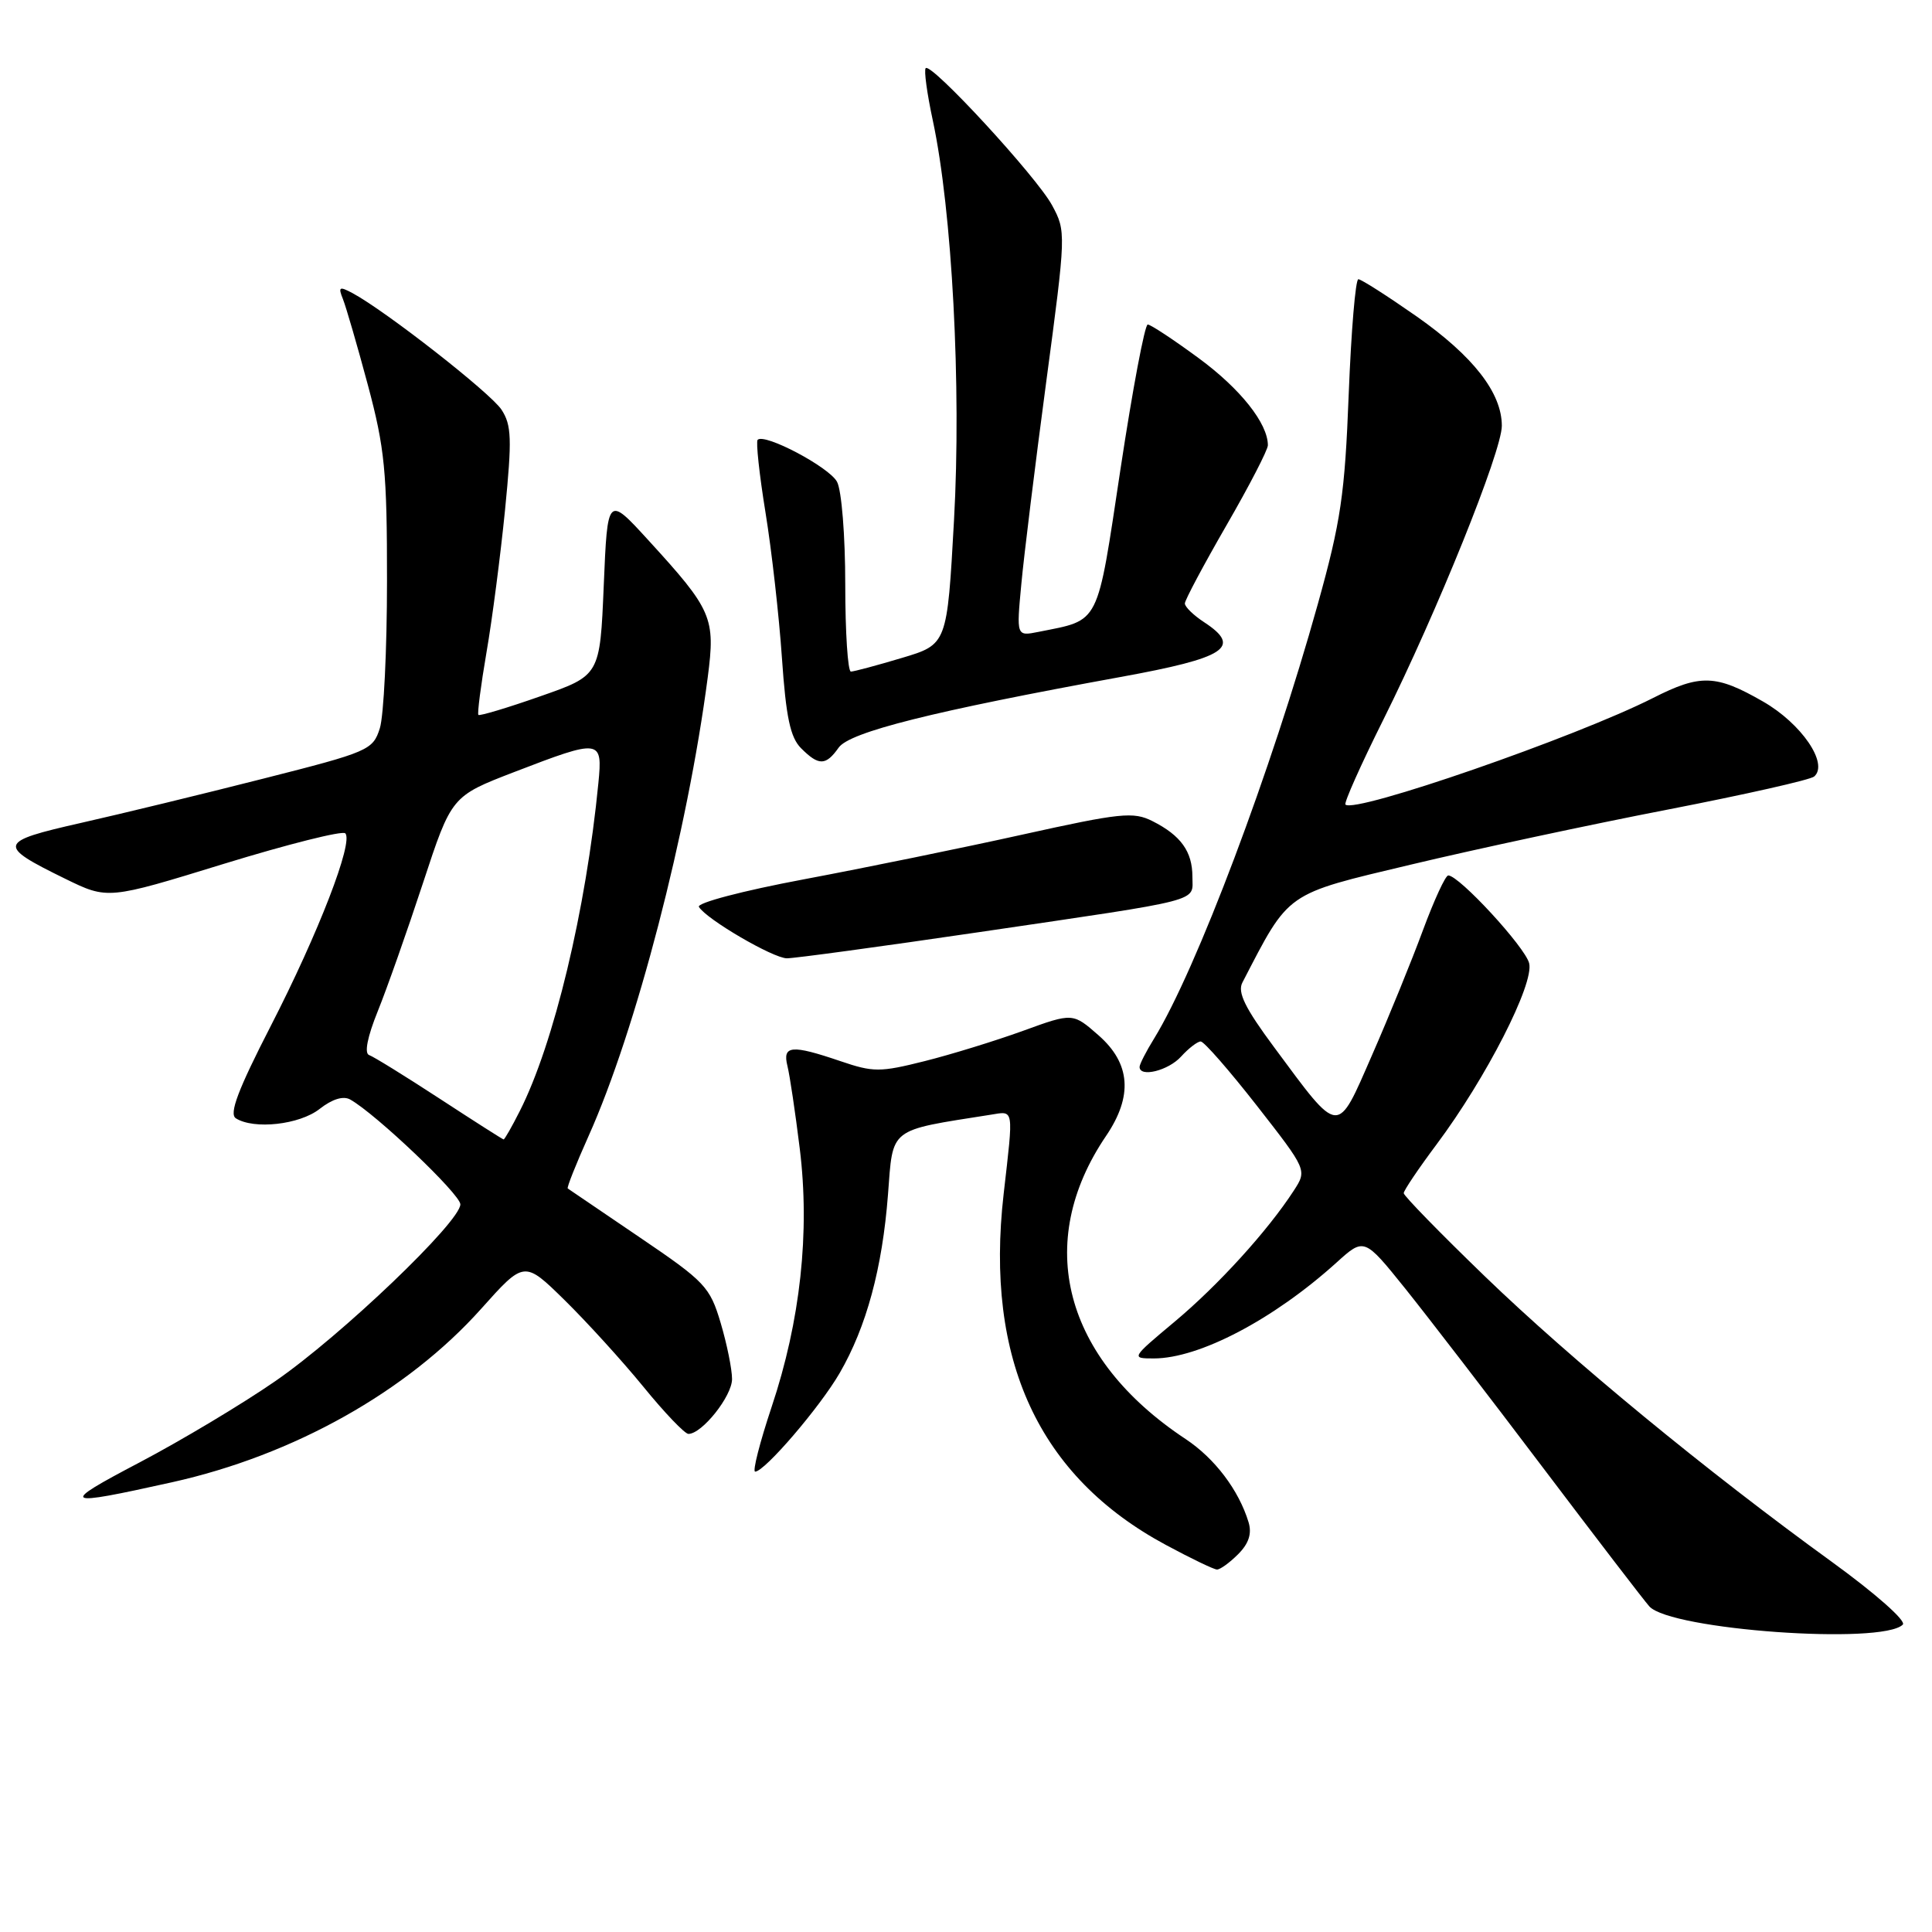 <?xml version="1.0" encoding="UTF-8" standalone="no"?>
<!DOCTYPE svg PUBLIC "-//W3C//DTD SVG 1.1//EN" "http://www.w3.org/Graphics/SVG/1.1/DTD/svg11.dtd" >
<svg xmlns="http://www.w3.org/2000/svg" xmlns:xlink="http://www.w3.org/1999/xlink" version="1.1" viewBox="0 0 256 256">
 <g >
 <path fill="currentColor"
d=" M 252.13 215.27 C 252.62 214.78 248.52 211.16 242.75 206.97 C 226.10 194.91 208.25 180.22 196.75 169.12 C 190.84 163.41 186.00 158.45 186.00 158.10 C 186.00 157.75 187.96 154.84 190.36 151.63 C 196.91 142.87 203.31 130.35 202.62 127.63 C 202.08 125.48 193.34 116.00 191.90 116.00 C 191.53 116.00 190.03 119.26 188.55 123.25 C 187.08 127.24 184.05 134.68 181.81 139.79 C 177.09 150.58 177.62 150.63 168.81 138.74 C 164.98 133.58 163.95 131.48 164.62 130.20 C 170.92 118.04 170.17 118.56 186.97 114.56 C 195.51 112.52 210.82 109.24 221.00 107.27 C 231.18 105.29 239.90 103.33 240.39 102.89 C 242.34 101.19 238.70 95.87 233.60 92.95 C 227.37 89.37 225.31 89.30 219.03 92.49 C 208.78 97.68 179.50 107.83 178.28 106.61 C 178.06 106.39 180.32 101.33 183.30 95.36 C 190.41 81.10 199.00 59.81 199.00 56.42 C 199.00 52.06 195.23 47.21 187.73 41.94 C 183.85 39.23 180.37 37.00 179.99 37.00 C 179.61 37.00 179.04 43.86 178.71 52.25 C 178.20 65.52 177.66 69.13 174.63 80.00 C 168.45 102.16 158.52 128.51 152.92 137.62 C 151.86 139.33 151.00 141.02 151.00 141.37 C 151.00 142.81 154.82 141.86 156.50 140.00 C 157.50 138.90 158.67 138.00 159.10 138.00 C 159.54 138.00 162.89 141.84 166.55 146.52 C 173.20 155.04 173.20 155.04 171.43 157.77 C 167.98 163.09 161.42 170.30 155.66 175.12 C 149.87 179.96 149.85 180.00 152.89 180.00 C 158.90 180.00 168.76 174.83 177.09 167.30 C 180.76 163.98 180.76 163.98 186.20 170.74 C 189.18 174.46 197.41 185.15 204.47 194.50 C 211.54 203.85 217.87 212.11 218.55 212.86 C 221.38 215.97 249.42 217.98 252.13 215.27 Z  M 164.05 205.95 C 165.47 204.53 165.90 203.22 165.44 201.70 C 164.15 197.45 160.96 193.24 157.10 190.68 C 140.94 179.99 136.93 164.69 146.57 150.50 C 150.13 145.24 149.81 140.92 145.58 137.20 C 142.15 134.19 142.15 134.19 135.53 136.60 C 131.88 137.92 126.02 139.73 122.50 140.61 C 116.61 142.09 115.71 142.09 111.37 140.61 C 104.87 138.40 103.66 138.51 104.34 141.25 C 104.65 142.49 105.38 147.40 105.97 152.18 C 107.34 163.28 106.06 175.03 102.24 186.44 C 100.67 191.15 99.69 195.00 100.06 195.00 C 101.32 195.00 108.66 186.43 111.26 181.94 C 114.81 175.81 116.91 168.05 117.66 158.32 C 118.35 149.31 117.64 149.86 131.25 147.71 C 134.40 147.21 134.31 146.65 132.99 158.19 C 130.47 180.17 137.63 195.66 154.50 204.72 C 157.80 206.50 160.84 207.96 161.25 207.97 C 161.66 207.99 162.92 207.08 164.05 205.95 Z  M 22.78 196.41 C 38.90 192.83 53.95 184.39 63.75 173.43 C 69.47 167.03 69.47 167.03 74.81 172.27 C 77.74 175.15 82.44 180.31 85.25 183.75 C 88.05 187.19 90.74 190.00 91.22 190.00 C 93.02 190.00 97.00 185.00 97.00 182.73 C 97.00 181.43 96.32 178.08 95.49 175.29 C 94.07 170.51 93.43 169.83 84.74 163.94 C 79.66 160.49 75.38 157.58 75.23 157.48 C 75.08 157.37 76.32 154.26 77.98 150.55 C 84.28 136.51 91.11 110.20 93.78 89.74 C 94.81 81.84 94.38 80.84 85.91 71.58 C 80.50 65.66 80.50 65.66 80.00 77.58 C 79.50 89.50 79.50 89.50 71.60 92.26 C 67.25 93.79 63.56 94.89 63.39 94.73 C 63.23 94.56 63.71 90.84 64.46 86.46 C 65.22 82.08 66.32 73.58 66.92 67.57 C 67.85 58.15 67.79 56.33 66.45 54.28 C 64.99 52.06 51.10 41.20 46.71 38.84 C 44.96 37.91 44.79 38.01 45.44 39.63 C 45.85 40.66 47.34 45.77 48.74 51.00 C 50.98 59.37 51.29 62.46 51.28 77.00 C 51.28 86.08 50.85 94.85 50.33 96.50 C 49.41 99.39 48.86 99.63 34.94 103.16 C 27.00 105.18 16.10 107.83 10.73 109.04 C -0.31 111.54 -0.44 111.99 8.62 116.43 C 14.28 119.20 14.28 119.20 29.67 114.46 C 38.14 111.86 45.37 110.04 45.75 110.42 C 46.87 111.54 42.19 123.66 35.88 135.94 C 31.53 144.41 30.33 147.59 31.25 148.18 C 33.65 149.70 39.69 149.03 42.35 146.94 C 44.02 145.63 45.49 145.18 46.40 145.69 C 49.81 147.60 61.00 158.26 61.00 159.58 C 61.00 161.89 45.21 176.99 36.49 183.00 C 32.11 186.03 24.02 190.87 18.51 193.77 C 7.74 199.43 8.12 199.67 22.78 196.41 Z  M 129.76 123.51 C 159.89 119.07 158.00 119.57 158.00 116.17 C 158.00 112.83 156.47 110.70 152.70 108.80 C 150.18 107.53 148.47 107.71 135.47 110.59 C 127.54 112.35 114.52 115.01 106.54 116.51 C 98.38 118.04 92.28 119.65 92.61 120.17 C 93.62 121.82 102.43 126.96 104.26 126.98 C 105.23 126.99 116.71 125.43 129.76 123.51 Z  M 111.13 99.06 C 112.59 97.00 123.59 94.24 148.50 89.70 C 162.47 87.16 164.61 85.76 159.56 82.45 C 158.15 81.53 157.00 80.41 157.00 79.96 C 157.00 79.52 159.48 74.87 162.50 69.63 C 165.53 64.39 168.00 59.61 168.00 59.00 C 168.00 56.11 164.36 51.52 158.85 47.47 C 155.51 45.01 152.46 43.00 152.08 43.00 C 151.69 43.00 150.07 51.60 148.48 62.10 C 145.30 83.16 145.85 82.07 137.59 83.73 C 134.68 84.31 134.68 84.31 135.33 77.41 C 135.68 73.61 137.17 61.54 138.63 50.60 C 141.26 30.93 141.27 30.65 139.41 27.21 C 137.39 23.45 123.39 8.26 122.66 9.03 C 122.41 9.29 122.84 12.42 123.61 16.00 C 126.16 27.94 127.40 51.23 126.41 68.95 C 125.50 85.39 125.50 85.39 119.50 87.18 C 116.20 88.17 113.16 88.98 112.75 88.99 C 112.34 88.99 112.00 83.80 112.00 77.43 C 112.00 71.03 111.52 64.96 110.91 63.84 C 109.87 61.89 101.30 57.36 100.39 58.28 C 100.15 58.52 100.61 62.85 101.43 67.89 C 102.25 72.93 103.23 81.62 103.61 87.18 C 104.15 95.05 104.72 97.72 106.15 99.15 C 108.49 101.49 109.42 101.48 111.13 99.06 Z  M 58.23 145.56 C 53.68 142.59 49.49 140.00 48.91 139.80 C 48.25 139.58 48.68 137.39 50.06 133.98 C 51.28 130.96 53.97 123.33 56.05 117.00 C 59.83 105.50 59.83 105.50 68.16 102.29 C 79.59 97.89 79.86 97.92 79.29 103.75 C 77.65 120.58 73.39 138.33 68.86 147.25 C 67.82 149.31 66.86 150.99 66.73 150.98 C 66.60 150.97 62.78 148.53 58.23 145.56 Z "/>
</g>
</svg>